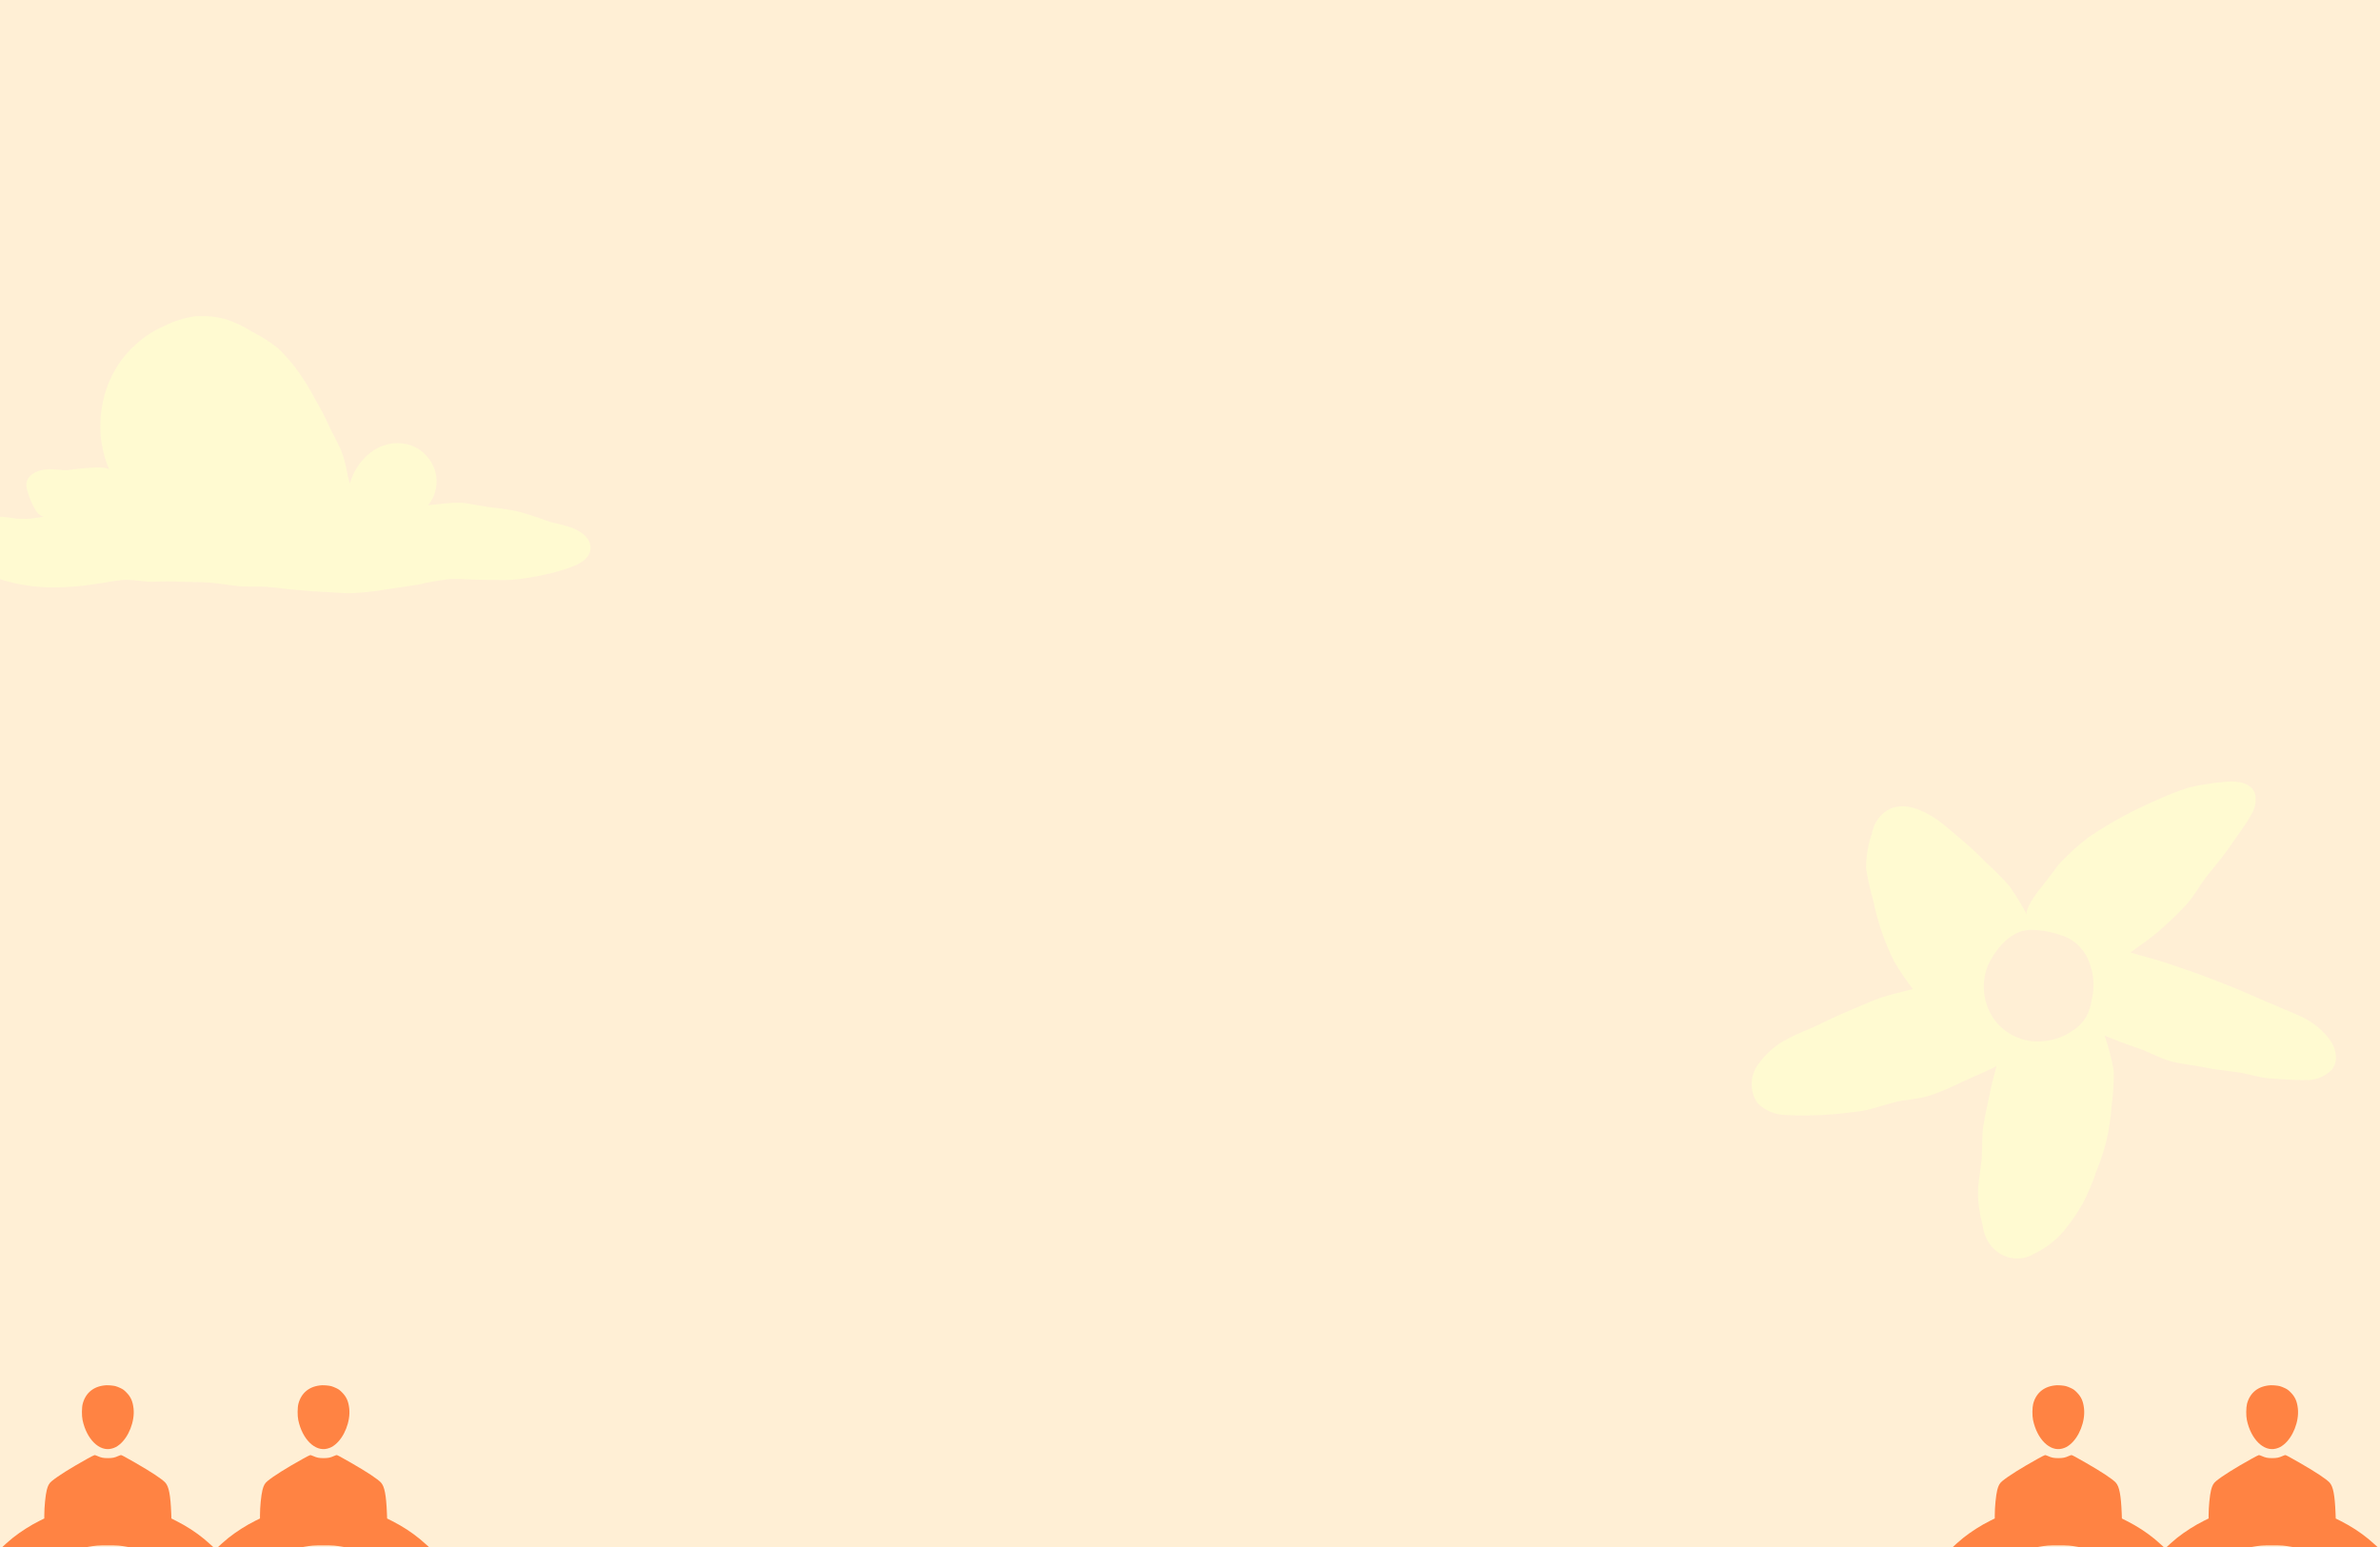 <svg width="1280" height="832" viewBox="0 0 1280 832" fill="none" xmlns="http://www.w3.org/2000/svg">
<rect x="0" y="0" width="1280" height="832" fill="#333333" stroke="none"/>
<g clip-path="url(#clip0_721_2195)">
<rect width="1280" height="832" fill="#FFEFD5"/>
<path d="M1238.27 547.012C1232.24 544.264 1226.04 541.811 1220.02 539.211C1214 536.611 1207.84 533.815 1201.77 531.362C1195.71 528.909 1189.41 526.456 1183.21 524.15C1177 521.844 1170.66 519.833 1164.42 517.674C1158.17 515.516 1152.1 514.24 1145.76 512.229C1151.05 508.353 1156.2 505.017 1161.13 500.7C1166.06 496.382 1170.85 491.918 1175.41 487.012C1179.97 482.106 1183.07 475.974 1187.22 470.774C1191.37 465.573 1195.66 460.618 1199.4 455.075C1203.14 449.531 1207.34 444.281 1210.58 438.394C1211.63 436.82 1212.37 435.04 1212.78 433.154C1213.19 431.268 1213.25 429.315 1212.95 427.405C1211.35 421.027 1203.32 419.801 1197.26 420.439C1190.63 420.943 1184.05 421.943 1177.55 423.431C1171.2 425.46 1164.97 427.901 1158.9 430.741C1146.59 436.067 1134.74 442.552 1123.5 450.12C1118.07 454.274 1112.95 458.866 1108.17 463.856C1106.71 465.377 1102.29 471.657 1097.68 477.397C1093.07 483.136 1088.83 489.858 1090.2 492.114C1087.34 486.723 1084.17 481.529 1080.71 476.563C1076.74 472.078 1072.54 467.835 1068.12 463.856C1063.98 459.582 1059.64 455.538 1055.12 451.738C1050.56 447.961 1046.23 443.938 1041.44 440.553C1034.09 435.647 1025.15 431.575 1016.9 434.813C1014.26 435.999 1011.94 437.878 1010.16 440.278C1008.37 442.679 1007.18 445.523 1006.68 448.55C1004.57 454.516 1003.53 460.859 1003.62 467.241C1004.56 473.03 1005.84 478.749 1007.46 484.363C1008.63 490.074 1010.15 495.696 1012.02 501.19C1013.94 506.674 1016.19 512.017 1018.77 517.184C1021.8 522.313 1025.14 527.229 1028.76 531.901C1023.01 533.52 1016.58 534.747 1010.92 536.807C1005.27 538.868 999.837 541.37 994.272 543.676C988.707 545.981 983.325 548.582 977.942 551.182C972.56 553.782 966.767 555.744 961.521 558.688C955.115 561.832 949.558 566.677 945.373 572.768C943.224 575.714 942.056 579.35 942.056 583.095C942.056 586.839 943.224 590.476 945.373 593.422C949.518 597.401 954.871 599.617 960.426 599.652C966.949 600.094 973.563 599.947 980.086 599.652C986.609 599.358 993.132 598.573 999.655 597.739C1006.18 596.905 1012.34 594.452 1018.72 592.833C1025.11 591.214 1031.81 591.214 1038.06 589.154C1044.31 587.093 1050.29 584.248 1056.31 581.402C1062.33 578.557 1067.99 576.496 1073.78 573.258C1072.32 578.802 1071 583.61 1069.9 589.252C1068.81 594.894 1067.35 600.584 1066.57 606.275C1065.8 611.966 1066.21 617.902 1065.71 623.642C1065.2 629.382 1063.97 635.122 1063.79 640.911C1063.81 647.028 1064.66 653.109 1066.3 658.965C1066.64 662.284 1067.75 665.459 1069.52 668.203C1071.29 670.948 1073.66 673.175 1076.43 674.684C1079.2 676.193 1082.28 676.936 1085.38 676.847C1088.49 676.758 1091.52 675.839 1094.21 674.173C1100.19 671.317 1105.56 667.177 1110 662.007C1113.83 657.319 1117.28 652.279 1120.31 646.945C1123.1 641.52 1125.48 635.86 1127.42 630.02C1129.72 624.47 1131.6 618.727 1133.03 612.849C1134.37 606.836 1135.25 600.716 1135.68 594.55C1136.53 588.38 1136.91 582.145 1136.82 575.908C1135.67 569.443 1134.02 563.093 1131.89 556.922C1137.55 559.375 1144.12 561.828 1149.86 563.741C1155.61 565.654 1161.09 568.941 1166.97 570.609C1172.85 572.277 1178.97 572.719 1184.94 573.945C1190.92 575.172 1196.89 575.809 1202.91 576.594C1208.94 577.379 1214.87 579.636 1221.16 580.029C1227.45 580.421 1233.34 580.912 1239.41 580.863C1242.08 581.054 1244.75 580.661 1247.28 579.709C1249.8 578.756 1252.12 577.262 1254.09 575.319C1258.02 570.413 1256.33 563.201 1252.13 558.001C1248.27 553.343 1243.55 549.6 1238.27 547.012ZM1124.96 537.641C1124.5 541.121 1123.39 544.461 1121.67 547.453C1119.57 550.563 1116.84 553.127 1113.69 554.959C1109.43 557.722 1104.64 559.4 1099.69 559.865C1094.75 560.555 1089.74 559.914 1085.09 558.001C1080.37 556.162 1076.18 553.014 1072.96 548.876C1069.79 544.644 1067.76 539.55 1067.12 534.158C1066.27 527.231 1067.9 520.216 1071.68 514.534C1077.06 505.802 1084.64 499.326 1094.26 500.111C1100.35 500.492 1106.34 501.917 1112 504.33C1114.75 505.689 1117.21 507.62 1119.26 510.012C1121.3 512.404 1122.88 515.208 1123.91 518.263C1126.15 524.442 1126.52 531.225 1124.96 537.641Z" fill="#FFFDD0" fill-opacity="0.75"/>
<path d="M308.012 304.674C312.525 303.006 317.624 299.783 317.59 294.67C317.555 289.556 313.214 286.444 309.184 284.554C304.292 282.294 298.848 281.738 293.749 279.997C288.754 278.08 283.671 276.435 278.522 275.069C273.32 273.883 268.186 273.327 262.778 272.697C257.369 272.067 252.235 270.437 246.93 270.363C241.624 270.289 235.527 271.215 230.221 271.734C232.475 269.045 233.972 265.723 234.539 262.155C235.106 258.586 234.72 254.918 233.425 251.577C232.075 248.326 230.018 245.471 227.428 243.253C224.838 241.035 221.79 239.518 218.542 238.831C215.242 238.126 211.842 238.157 208.553 238.922C205.264 239.686 202.156 241.169 199.421 243.277C194.021 247.426 190.048 253.38 188.121 260.21C186.606 254.726 186.123 249.91 184.297 244.5C182.471 239.09 179.233 234.273 176.994 229.086C174.684 223.985 172.096 219.036 169.242 214.265C166.68 209.297 163.778 204.541 160.56 200.036C157.296 195.489 153.652 191.272 149.674 187.438C145.369 183.995 140.752 181.028 135.893 178.582C131.28 175.624 126.352 173.272 121.217 171.579C115.958 170.269 110.552 169.77 105.162 170.097C99.308 170.857 93.607 172.634 88.281 175.359C82.876 177.668 77.852 180.896 73.398 184.919C68.876 188.864 64.988 193.583 61.891 198.888C58.839 204.233 56.617 210.077 55.311 216.191C54.049 222.33 53.677 228.642 54.209 234.903C54.839 241.118 56.422 247.178 58.894 252.837C57.654 249.798 38.981 252.54 36.156 252.837C33.331 253.133 27.268 251.688 22.376 252.837C17.484 253.985 13.315 257.098 14.348 262.471C15.003 265.768 19.447 279.107 24.133 277.625C19.77 278.75 15.282 279.211 10.8 278.996C6.39 278.996 1.774 277.366 -2.567 278.144C-6.984 279.066 -11.082 281.27 -14.418 284.517C-16.158 286.16 -17.474 288.257 -18.241 290.607C-19.007 292.956 -19.198 295.479 -18.794 297.93C-17.347 304.192 -10.56 307.453 -5.013 309.75C0.645 311.929 6.482 313.529 12.419 314.53C18.337 315.597 24.335 316.056 30.334 315.901C36.302 315.827 42.26 315.381 48.18 314.567C54.105 313.752 59.997 312.529 65.957 311.936C71.124 311.418 76.292 312.974 81.529 312.863C86.765 312.751 91.864 312.566 96.997 312.863C102.131 313.159 107.333 312.863 112.501 313.307C117.668 313.752 122.836 314.641 127.9 315.197C132.965 315.753 138.236 315.197 143.438 315.605C148.64 316.012 153.773 316.827 158.838 317.198C163.902 317.568 169.173 318.198 174.306 318.346C179.44 318.495 184.642 319.236 189.809 318.976C195.708 318.707 201.586 318.064 207.414 317.05C213.271 316.086 219.128 315.382 224.915 314.419C230.67 313.061 236.489 312.047 242.348 311.38C247.998 311.158 253.51 311.862 258.885 311.825C264.259 311.788 270.012 312.122 275.456 311.825C280.986 311.313 286.484 310.46 291.923 309.268C297.391 308.197 302.771 306.661 308.012 304.674Z" fill="#FFFDD0" fill-opacity="0.75"/>
<path d="M57.208 745.008C50.617 745.356 46.062 748.932 44.479 755.002C43.958 756.991 43.923 761.474 44.41 763.724C46.583 774.05 53.469 780.817 60.025 779.091C61.694 778.655 62.772 778.114 64.18 776.98C69.188 773.003 72.562 764.421 71.831 757.584C71.414 753.677 70.336 751.252 67.989 748.88C66.754 747.624 66.25 747.24 64.859 746.56C63.954 746.124 62.72 745.636 62.111 745.479C60.929 745.182 58.442 744.955 57.208 745.008Z" fill="#FF8343"/>
<path d="M47.035 784.498C37.872 789.591 31.056 793.882 27.804 796.586C26.43 797.72 25.752 798.958 25.144 801.4C24.448 804.156 23.822 810.505 23.822 814.918V816.662L21.231 817.936C16.641 820.203 11.337 823.57 7.025 826.954C5.425 828.209 1.322 831.838 0.487 832.745L0 833.25L7.703 840.943L15.389 848.652L17.388 846.821C25.874 839.076 36.377 833.843 47.296 831.942C51.47 831.227 52.513 831.14 57.99 831.14C63.468 831.14 64.528 831.227 68.684 831.96C79.76 833.896 90.82 839.46 98.905 847.187L100.435 848.652L108.121 840.943C112.346 836.704 115.807 833.181 115.807 833.128C115.807 832.971 111.512 829.099 109.721 827.634C105.147 823.919 100.505 820.901 95.045 818.11L92.193 816.68L92.089 813.784C91.689 804.016 90.82 799.499 88.924 797.388C87.22 795.504 81.43 791.667 72.927 786.783C67.067 783.434 65.45 782.562 65.085 782.562C64.893 782.562 64.233 782.789 63.607 783.068C61.642 783.957 60.477 784.202 57.99 784.202C55.538 784.202 54.426 783.975 52.356 783.05C51.748 782.789 51.087 782.562 50.878 782.562C50.67 782.562 48.948 783.434 47.035 784.498Z" fill="#FF8343"/>
<path d="M173.208 745.008C166.618 745.356 162.062 748.932 160.479 755.002C159.958 756.991 159.923 761.474 160.41 763.724C162.583 774.05 169.469 780.817 176.025 779.091C177.694 778.655 178.772 778.114 180.18 776.98C185.188 773.003 188.562 764.421 187.831 757.584C187.414 753.677 186.336 751.252 183.988 748.88C182.754 747.624 182.25 747.24 180.859 746.56C179.954 746.124 178.72 745.636 178.111 745.479C176.929 745.182 174.442 744.955 173.208 745.008Z" fill="#FF8343"/>
<path d="M163.036 784.498C153.872 789.591 147.056 793.882 143.804 796.586C142.43 797.72 141.752 798.958 141.144 801.4C140.448 804.156 139.822 810.505 139.822 814.918V816.662L137.231 817.936C132.641 820.203 127.337 823.57 123.025 826.954C121.425 828.209 117.322 831.838 116.487 832.745L116 833.25L123.703 840.943L131.389 848.652L133.388 846.821C141.874 839.076 152.376 833.843 163.296 831.942C167.47 831.227 168.513 831.14 173.99 831.14C179.468 831.14 180.528 831.227 184.684 831.96C195.76 833.896 206.819 839.46 214.905 847.187L216.435 848.652L224.121 840.943C228.346 836.704 231.807 833.181 231.807 833.128C231.807 832.971 227.512 829.099 225.721 827.634C221.147 823.919 216.505 820.901 211.045 818.11L208.193 816.68L208.089 813.784C207.689 804.016 206.819 799.499 204.924 797.388C203.22 795.504 197.43 791.667 188.927 786.783C183.067 783.434 181.45 782.562 181.085 782.562C180.893 782.562 180.233 782.789 179.607 783.068C177.642 783.957 176.477 784.202 173.99 784.202C171.538 784.202 170.426 783.975 168.356 783.05C167.748 782.789 167.087 782.562 166.878 782.562C166.67 782.562 164.948 783.434 163.036 784.498Z" fill="#FF8343"/>
<path d="M1106.21 745.008C1099.62 745.356 1095.06 748.932 1093.48 755.002C1092.96 756.991 1092.92 761.474 1093.41 763.724C1095.58 774.05 1102.47 780.817 1109.02 779.091C1110.69 778.655 1111.77 778.114 1113.18 776.98C1118.19 773.003 1121.56 764.421 1120.83 757.584C1120.41 753.677 1119.34 751.252 1116.99 748.88C1115.75 747.624 1115.25 747.24 1113.86 746.56C1112.95 746.124 1111.72 745.636 1111.11 745.479C1109.93 745.182 1107.44 744.955 1106.21 745.008Z" fill="#FF8343"/>
<path d="M1096.04 784.498C1086.87 789.591 1080.06 793.882 1076.8 796.586C1075.43 797.72 1074.75 798.958 1074.14 801.4C1073.45 804.156 1072.82 810.505 1072.82 814.918V816.662L1070.23 817.936C1065.64 820.203 1060.34 823.57 1056.02 826.954C1054.43 828.209 1050.32 831.838 1049.49 832.745L1049 833.25L1056.7 840.943L1064.39 848.652L1066.39 846.821C1074.87 839.076 1085.38 833.843 1096.3 831.942C1100.47 831.227 1101.51 831.14 1106.99 831.14C1112.47 831.14 1113.53 831.227 1117.68 831.96C1128.76 833.896 1139.82 839.46 1147.91 847.187L1149.44 848.652L1157.12 840.943C1161.35 836.704 1164.81 833.181 1164.81 833.128C1164.81 832.971 1160.51 829.099 1158.72 827.634C1154.15 823.919 1149.5 820.901 1144.04 818.11L1141.19 816.68L1141.09 813.784C1140.69 804.016 1139.82 799.499 1137.92 797.388C1136.22 795.504 1130.43 791.667 1121.93 786.783C1116.07 783.434 1114.45 782.562 1114.08 782.562C1113.89 782.562 1113.23 782.789 1112.61 783.068C1110.64 783.957 1109.48 784.202 1106.99 784.202C1104.54 784.202 1103.43 783.975 1101.36 783.05C1100.75 782.789 1100.09 782.562 1099.88 782.562C1099.67 782.562 1097.95 783.434 1096.04 784.498Z" fill="#FF8343"/>
<path d="M1221.21 745.008C1214.62 745.356 1210.06 748.932 1208.48 755.002C1207.96 756.991 1207.92 761.474 1208.41 763.724C1210.58 774.05 1217.47 780.817 1224.02 779.091C1225.69 778.655 1226.77 778.114 1228.18 776.98C1233.19 773.003 1236.56 764.421 1235.83 757.584C1235.41 753.677 1234.34 751.252 1231.99 748.88C1230.75 747.624 1230.25 747.24 1228.86 746.56C1227.95 746.124 1226.72 745.636 1226.11 745.479C1224.93 745.182 1222.44 744.955 1221.21 745.008Z" fill="#FF8343"/>
<path d="M1211.04 784.498C1201.87 789.591 1195.06 793.882 1191.8 796.586C1190.43 797.72 1189.75 798.958 1189.14 801.4C1188.45 804.156 1187.82 810.505 1187.82 814.918V816.662L1185.23 817.936C1180.64 820.203 1175.34 823.57 1171.02 826.954C1169.43 828.209 1165.32 831.838 1164.49 832.745L1164 833.25L1171.7 840.943L1179.39 848.652L1181.39 846.821C1189.87 839.076 1200.38 833.843 1211.3 831.942C1215.47 831.227 1216.51 831.14 1221.99 831.14C1227.47 831.14 1228.53 831.227 1232.68 831.96C1243.76 833.896 1254.82 839.46 1262.91 847.187L1264.44 848.652L1272.12 840.943C1276.35 836.704 1279.81 833.181 1279.81 833.128C1279.81 832.971 1275.51 829.099 1273.72 827.634C1269.15 823.919 1264.5 820.901 1259.04 818.11L1256.19 816.68L1256.09 813.784C1255.69 804.016 1254.82 799.499 1252.92 797.388C1251.22 795.504 1245.43 791.667 1236.93 786.783C1231.07 783.434 1229.45 782.562 1229.08 782.562C1228.89 782.562 1228.23 782.789 1227.61 783.068C1225.64 783.957 1224.48 784.202 1221.99 784.202C1219.54 784.202 1218.43 783.975 1216.36 783.05C1215.75 782.789 1215.09 782.562 1214.88 782.562C1214.67 782.562 1212.95 783.434 1211.04 784.498Z" fill="#FF8343"/>
</g>
<defs>
<clipPath id="clip0_721_2195">
<rect width="1280" height="832" fill="white"/>
</clipPath>
</defs>
</svg>
